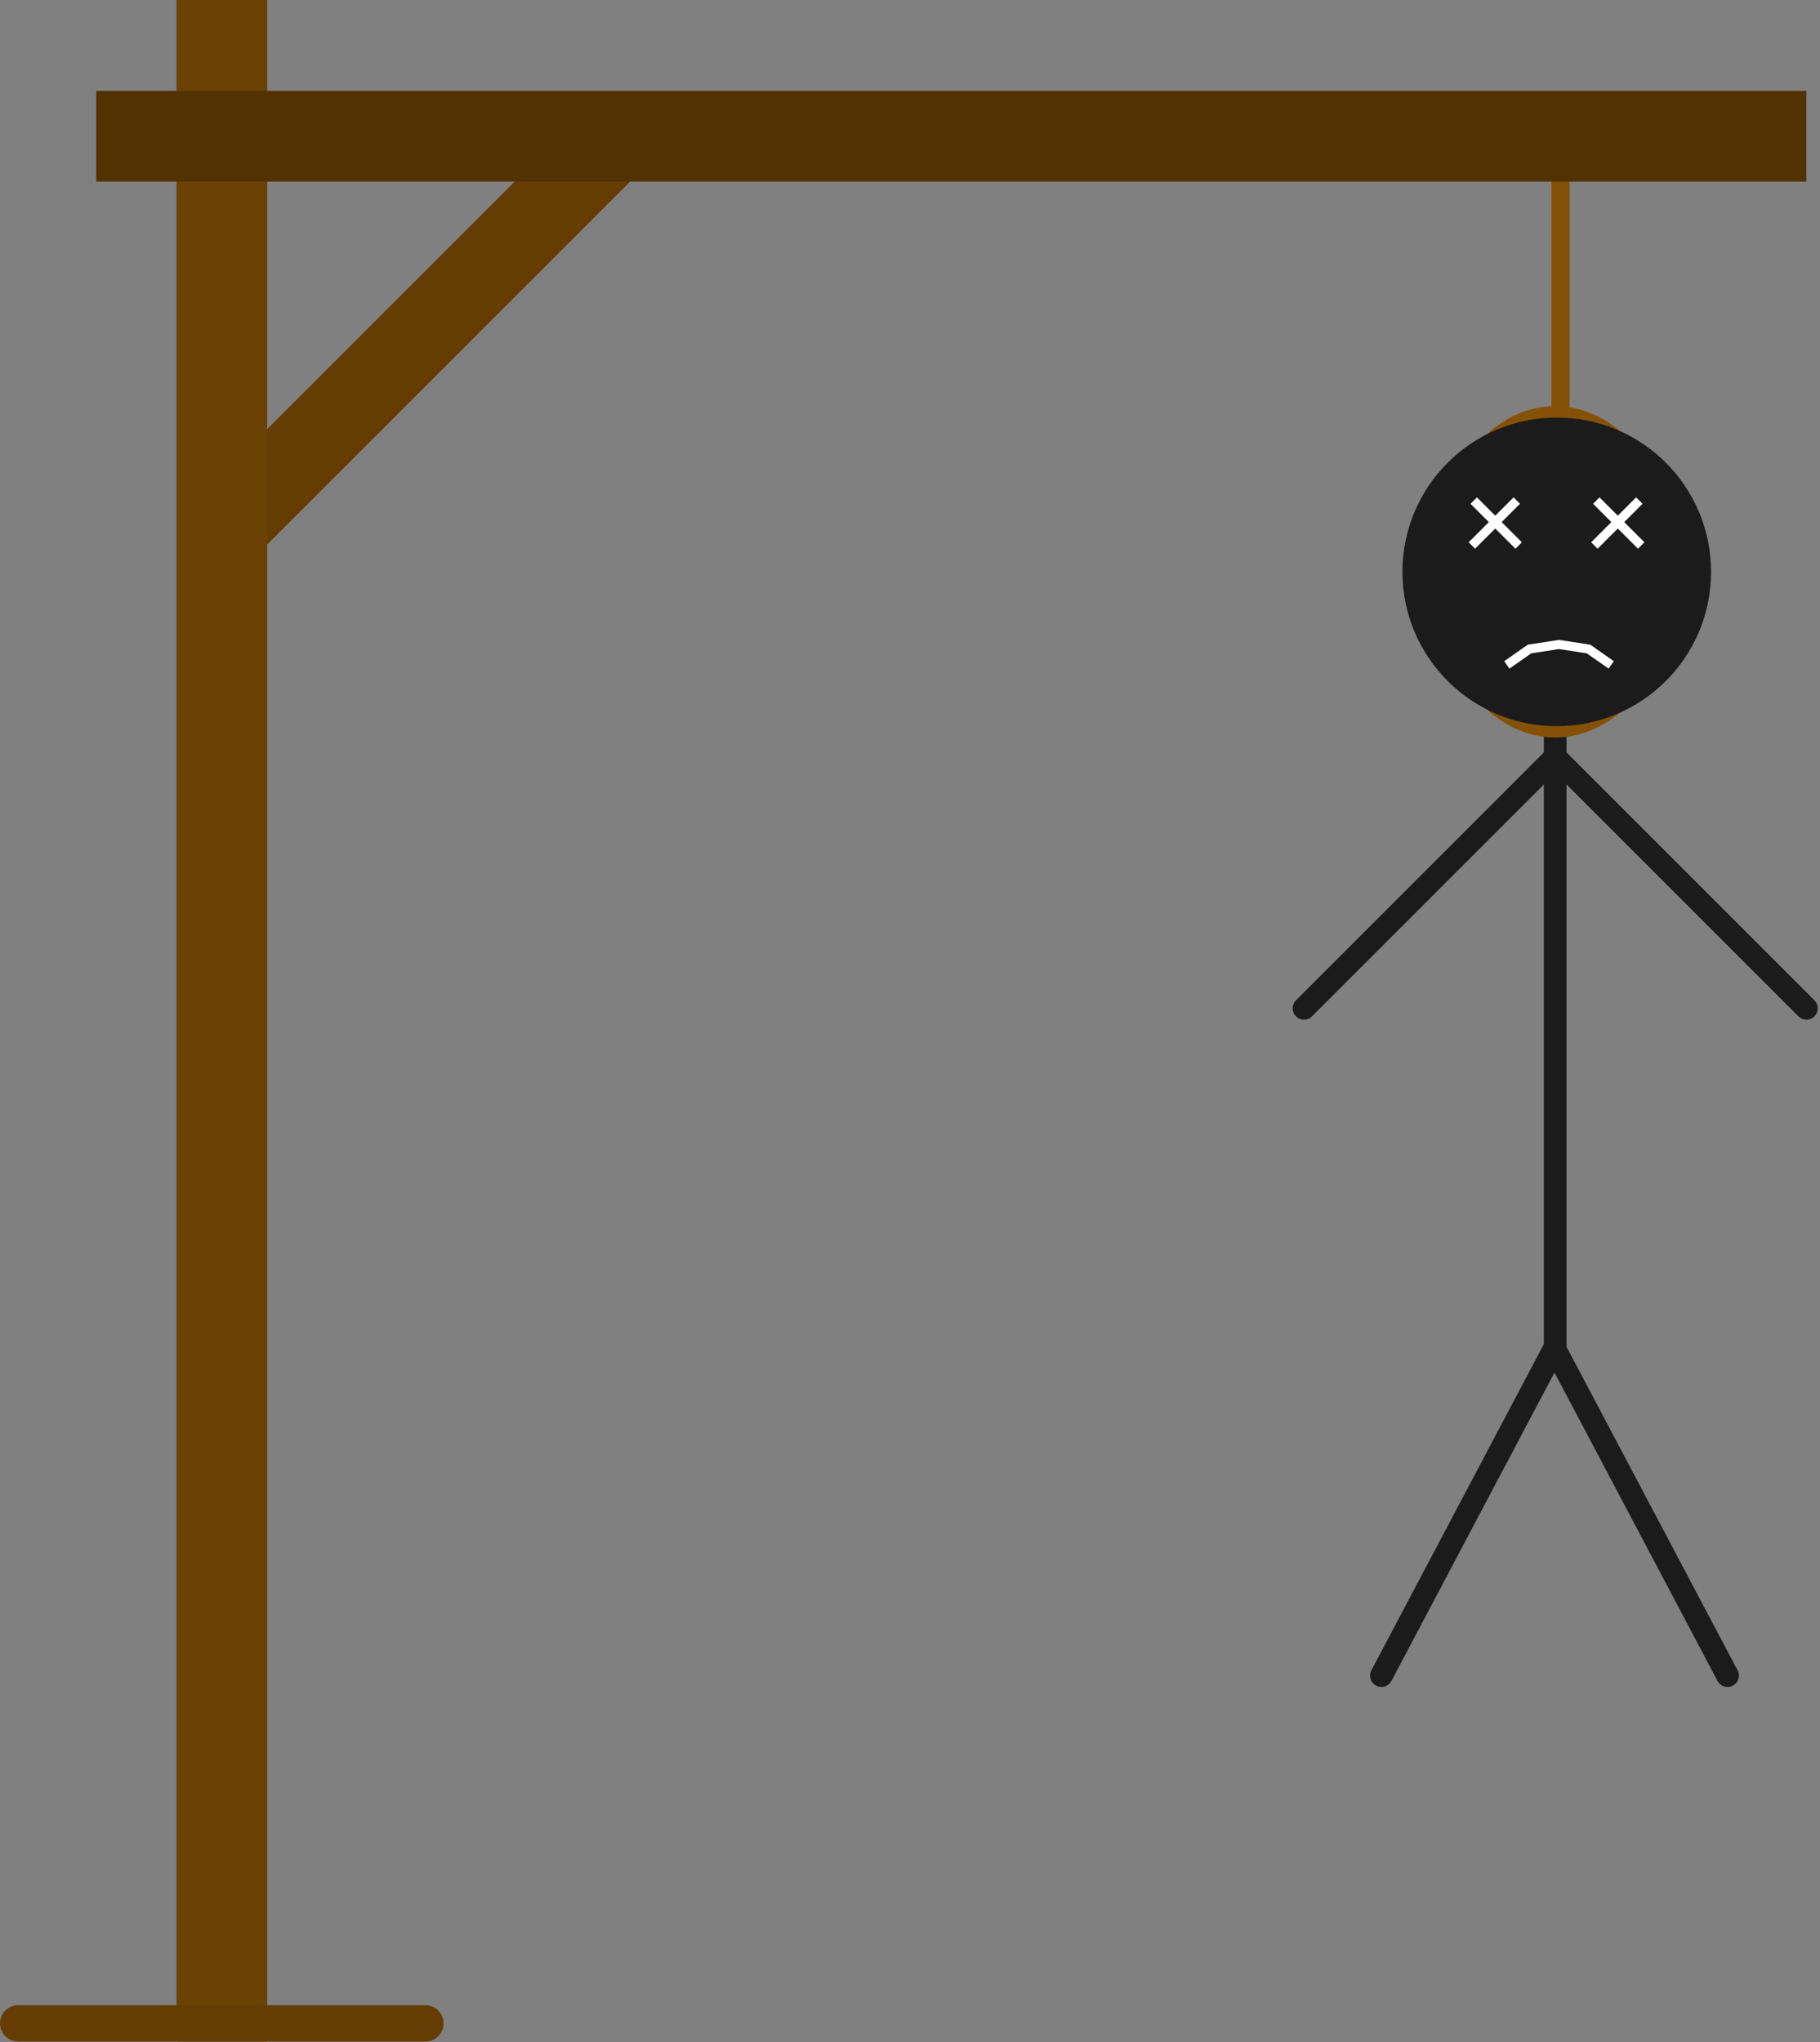 <svg width="401" height="450" viewBox="0 0 401 450" fill="none" xmlns="http://www.w3.org/2000/svg">
<rect x="0" y="0" width="401" height="450" fill="#808080" stroke="none"/>
<path d="M342.657 297.368L380.63 369.196" stroke="#1B1B1B" stroke-width="5" stroke-linecap="round"/>
<path d="M342.341 297.368L304.368 369.196" stroke="#1B1B1B" stroke-width="5" stroke-linecap="round"/>
<path d="M342.657 166.815L287.314 222.158" stroke="#1B1B1B" stroke-width="5" stroke-linecap="round"/>
<path d="M342.657 166.815L398 222.158" stroke="#1B1B1B" stroke-width="5" stroke-linecap="round"/>
<path d="M340.157 297.368C340.157 298.748 341.276 299.868 342.657 299.868C344.038 299.868 345.157 298.748 345.157 297.368L340.157 297.368ZM340.157 154.043L340.157 297.368L345.157 297.368L345.157 154.043L340.157 154.043Z" fill="#1B1B1B"/>
<path d="M345.834 37.681C345.834 36.576 344.939 35.681 343.834 35.681C342.73 35.681 341.834 36.576 341.834 37.681H345.834ZM341.834 37.681V95.379H345.834V37.681H341.834Z" fill="#855106"/>
<line x1="49.636" y1="116.489" x2="134.489" y2="31.636" stroke="#653D04" stroke-width="18"/>
<line x1="48.876" y1="449.811" x2="48.876" y2="3.09547e-05" stroke="#6B4104" stroke-width="20"/>
<line y1="-10" x2="376.805" y2="-10" transform="matrix(1 0 0 -1 21.195 20.018)" stroke="#523102" stroke-width="20"/>
<path d="M367.74 125.994C367.74 135.688 364.822 144.386 360.201 150.614C355.58 156.842 349.356 160.497 342.657 160.497C335.958 160.497 329.733 156.842 325.113 150.614C320.492 144.386 317.574 135.688 317.574 125.994C317.574 116.3 320.492 107.602 325.113 101.374C329.733 95.146 335.958 91.491 342.657 91.491C349.356 91.491 355.58 95.146 360.201 101.374C364.822 107.602 367.74 116.3 367.74 125.994Z" stroke="#855106" stroke-width="4"/>
<line x1="4" y1="445.811" x2="93.734" y2="445.811" stroke="#653D04" stroke-width="8" stroke-linecap="round"/>
<circle cx="343" cy="126" r="34" fill="#1B1B1B"/>
<line y1="-1" x2="14" y2="-1" transform="matrix(-0.707 -0.707 -0.707 0.707 333.899 120.9)" stroke="white" stroke-width="2"/>
<line x1="324.293" y1="120.192" x2="334.192" y2="110.293" stroke="white" stroke-width="2"/>
<line y1="-1" x2="14" y2="-1" transform="matrix(-0.707 -0.707 -0.707 0.707 360.899 120.9)" stroke="white" stroke-width="2"/>
<line x1="351.293" y1="120.192" x2="361.192" y2="110.293" stroke="white" stroke-width="2"/>
<path d="M332 146.5L337 143L343.5 142L350 143L355 146.5" stroke="white" stroke-width="2"/>
</svg>
